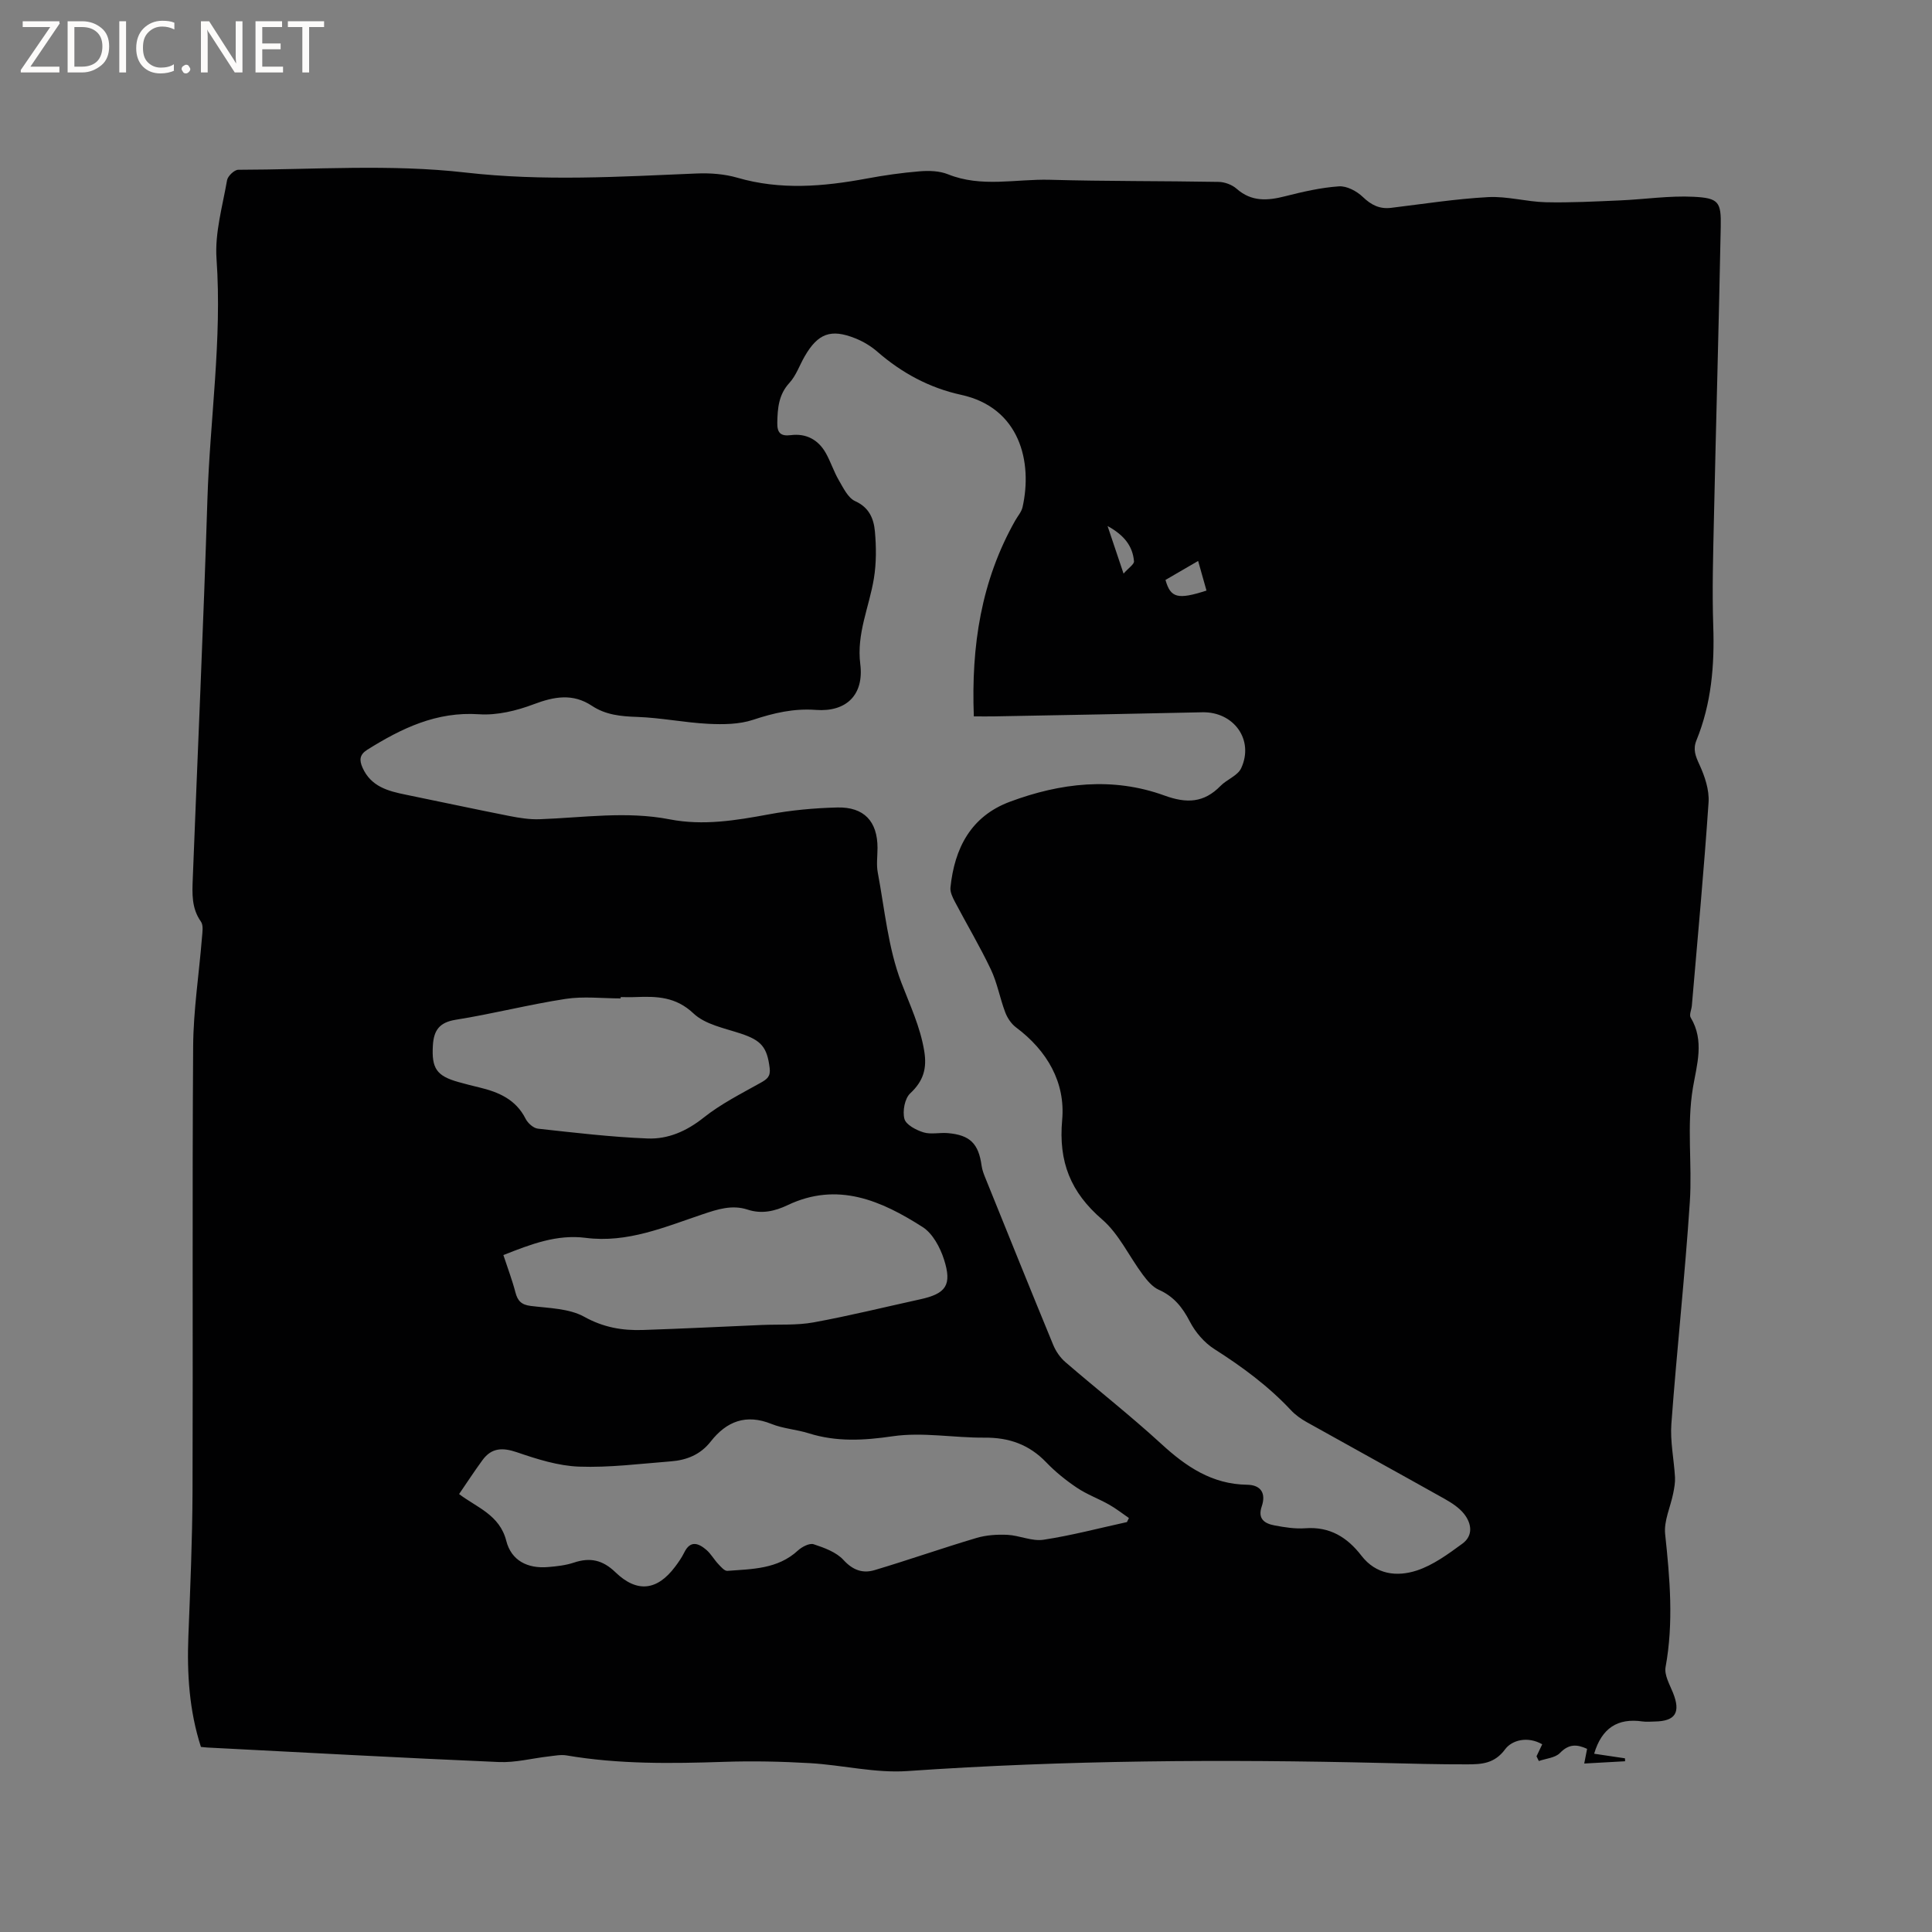 <svg enable-background="new 0 0 400 400" viewBox="0 0 400 400" xmlns="http://www.w3.org/2000/svg"><rect x="0" y="0" width="400" height="400" fill="#808080" stroke="none"/><g fill="#fcfbfa"><path d="m12.4 4.8-6.1 9h6v1.2h-8v-.5l6.1-8.9h-5.7v-1.2h7.6v.4z"/><path d="m14 15v-10.6h3c1.6 0 2.9.5 4 1.4s1.6 2.2 1.6 3.8-.5 3-1.6 3.9-2.4 1.5-4 1.5zm1.4-9.4v8.2h1.6c1.3 0 2.4-.4 3.1-1.1s1.1-1.8 1.1-3.1-.4-2.3-1.2-3-1.8-1-3.1-1z"/><path d="m26.1 4.4v10.6h-1.4v-10.6z"/><path d="m36.1 14.6c-.8.4-1.8.6-2.9.6-1.5 0-2.7-.5-3.6-1.4s-1.4-2.2-1.4-3.8c0-1.7.5-3.1 1.5-4.1s2.3-1.6 3.9-1.6c1 0 1.8.1 2.5.4v1.4c-.8-.4-1.6-.6-2.5-.6-1.2 0-2.1.4-2.9 1.2s-1.1 1.8-1.1 3.2c0 1.3.3 2.3 1 3s1.6 1.1 2.7 1.1c1 0 2-.2 2.7-.7v1.3z"/><path d="m37.6 14.3c0-.2.1-.5.3-.6s.4-.3.6-.3c.3 0 .5.1.6.3s.3.4.3.6-.1.4-.3.6-.4.3-.6.3c-.3 0-.5-.1-.6-.3s-.3-.4-.3-.6z"/><path d="m50.2 15h-1.6l-5.3-8.2c-.2-.2-.3-.5-.4-.7 0 .2.1.7.1 1.5v7.4h-1.4v-10.6h1.7l5.2 8.1c.2.4.4.6.4.7 0-.3-.1-.8-.1-1.5v-7.3h1.4z"/><path d="m58.6 15h-5.7v-10.6h5.5v1.2h-4.1v3.4h3.8v1.2h-3.8v3.6h4.3z"/><path d="m67.1 5.6h-3.1v9.4h-1.4v-9.4h-3v-1.2h7.5z"/></g><path d="m41.6 361.68c-2.42-7.49-2.9-15.13-2.6-22.9.39-9.96.82-19.92.86-29.88.11-30.76-.08-61.51.13-92.27.05-7.49 1.22-14.97 1.82-22.46.09-1.13.34-2.58-.21-3.36-1.96-2.76-1.81-5.81-1.69-8.87 1.01-26.16 2.21-52.32 3.03-78.49.52-16.62 3.06-33.13 1.89-49.85-.38-5.36 1.24-10.88 2.18-16.29.15-.86 1.51-2.16 2.32-2.16 15.69-.03 31.53-1.21 47.03.57 16.09 1.84 31.9.87 47.85.2 2.81-.12 5.78.1 8.47.88 8.92 2.59 17.77 1.83 26.69.18 3.64-.68 7.33-1.21 11.02-1.51 1.94-.16 4.1-.1 5.87.61 6.94 2.8 14.07.95 21.1 1.14 11.65.33 23.3.23 34.95.44 1.26.02 2.78.59 3.72 1.42 3.09 2.73 6.41 2.48 10.05 1.55 3.66-.93 7.39-1.79 11.14-2.05 1.61-.11 3.68.99 4.93 2.19 1.76 1.69 3.49 2.55 5.88 2.26 6.69-.81 13.37-1.86 20.08-2.22 3.93-.21 7.92.96 11.89 1.06 5.15.12 10.31-.16 15.46-.38 5.06-.22 10.13-1 15.16-.75 5.22.26 5.75 1.05 5.64 6.22-.39 20.13-.97 40.26-1.41 60.39-.16 7.42-.39 14.85-.14 22.26.28 8.15-.38 16.07-3.48 23.67-.76 1.87-.2 3.25.61 5.01 1.11 2.41 2.07 5.25 1.9 7.82-.95 14.05-2.26 28.07-3.46 42.09-.07.84-.59 1.91-.24 2.48 2.89 4.78 1.26 9.79.46 14.53-1.32 7.91-.12 15.8-.64 23.65-1.01 15.33-2.69 30.61-3.82 45.93-.27 3.64.54 7.36.75 11.05.06 1.1-.15 2.24-.37 3.34-.56 2.82-1.96 5.71-1.67 8.43.98 9.2 1.78 18.32.09 27.54-.3 1.63.84 3.6 1.54 5.33 1.62 4.05.52 5.87-3.76 5.94-.85.01-1.71.11-2.54-.01-5.17-.76-8.46 1.38-10.03 6.68 2.11.32 4.24.63 6.38.95.01.2.02.4.03.61-2.75.15-5.49.3-8.46.47.22-1.13.39-2 .59-3.04-2.14-.98-3.79-1.03-5.62.86-.98 1.01-2.89 1.14-4.37 1.66-.16-.33-.32-.65-.48-.98.38-.79.75-1.58 1.18-2.48-3.01-1.74-6.28-.87-7.68 1.03-2.2 2.98-4.86 3.11-7.77 3.12-5.93.02-11.87-.15-17.8-.29-32.75-.78-65.47-.59-98.19 1.68-6.65.46-13.43-1.25-20.17-1.64-5.9-.34-11.84-.47-17.74-.27-10.93.36-21.82.52-32.65-1.33-1.19-.2-2.48.07-3.72.21-3.43.39-6.88 1.31-10.28 1.16-20.11-.86-40.21-1.97-60.32-3-.43-.02-.84-.08-1.38-.13zm160.02-213.36c-.56-14.62 1.52-28.11 8.59-40.58.52-.91 1.28-1.77 1.5-2.75 2.09-9.3-.51-20.59-12.74-23.25-6.54-1.43-12.26-4.52-17.32-8.92-1.33-1.16-2.94-2.13-4.59-2.78-5.04-2.02-7.73-1-10.46 3.74-1.06 1.83-1.76 3.96-3.15 5.48-2.25 2.44-2.46 5.25-2.52 8.25-.04 2.04.62 2.86 2.82 2.58 3.12-.4 5.63.92 7.19 3.65 1.04 1.82 1.67 3.88 2.73 5.69.93 1.59 1.9 3.66 3.39 4.33 2.93 1.32 3.84 3.67 4.08 6.26.29 3.22.31 6.56-.21 9.74-.96 5.9-3.62 11.42-2.82 17.73.8 6.33-2.84 9.96-9.19 9.49-4.59-.34-8.72.63-13.01 2.05-2.87.95-6.17.98-9.25.83-4.93-.25-9.82-1.26-14.74-1.43-3.37-.11-6.52-.41-9.37-2.3-3.97-2.63-7.81-1.92-12.06-.32-3.54 1.34-7.58 2.32-11.3 2.07-8.83-.6-16.05 2.91-23.14 7.34-1.62 1.02-1.69 2.14-.99 3.72 1.75 3.93 5.3 4.85 9 5.6 7.15 1.46 14.28 3 21.44 4.41 2.05.4 4.18.74 6.25.66 8.98-.32 17.95-1.72 26.92.03 6.91 1.34 13.66.23 20.47-1.03 4.66-.87 9.45-1.31 14.19-1.43 5.59-.14 8.35 2.9 8.35 8.37 0 1.7-.26 3.44.05 5.08 1.44 7.66 2.14 15.64 4.89 22.82 1.79 4.68 3.9 9.11 4.73 14.14.6 3.63-.17 6.23-2.9 8.78-1.14 1.06-1.62 3.69-1.2 5.28.32 1.22 2.42 2.32 3.94 2.79 1.55.48 3.37.01 5.05.16 4.6.39 6.37 2.19 6.99 6.75.13.93.49 1.83.85 2.71 4.64 11.48 9.27 22.97 13.99 34.42.54 1.31 1.44 2.61 2.51 3.53 6.58 5.68 13.44 11.05 19.84 16.92 5.14 4.72 10.51 8.37 17.78 8.47 2.87.04 3.95 1.78 3.03 4.48-.9 2.64.64 3.57 2.69 3.95 2.07.39 4.23.73 6.32.58 5.07-.38 8.69 1.86 11.63 5.68 3.03 3.93 7.36 4.41 11.48 3.06 3.39-1.12 6.48-3.4 9.42-5.55 2.29-1.68 1.92-4.2.32-6.2-1.02-1.27-2.52-2.24-3.97-3.06-9.51-5.34-19.07-10.58-28.59-15.91-1.18-.66-2.35-1.49-3.27-2.48-4.67-4.99-10.09-8.98-15.84-12.64-2.08-1.32-3.94-3.49-5.08-5.7-1.53-2.96-3.33-5.2-6.43-6.58-1.32-.59-2.42-1.93-3.33-3.15-2.83-3.8-4.91-8.4-8.39-11.4-6.53-5.63-9.06-11.91-8.28-20.61.7-7.76-3.11-14.35-9.55-19.16-.98-.73-1.79-1.94-2.23-3.1-1.11-2.92-1.65-6.09-2.98-8.89-2.27-4.78-4.99-9.34-7.45-14.02-.47-.9-1.01-1.99-.92-2.93.83-8.15 4.23-14.76 12.29-17.77 10.47-3.91 21.29-5.19 32-1.3 4.64 1.69 8.19 1.53 11.63-1.99 1.31-1.34 3.55-2.11 4.27-3.66 2.73-5.89-1.55-11.73-8.05-11.58-14.4.33-28.8.58-43.2.85-1.16.02-2.31 0-4.1 0zm31.7 166.81c.14-.28.27-.56.41-.84-1.37-.94-2.69-1.98-4.13-2.79-2.18-1.23-4.59-2.1-6.65-3.49-2.28-1.53-4.46-3.29-6.36-5.27-3.53-3.67-7.69-5.13-12.74-5.09-6.35.05-12.82-1.19-19.01-.29-6.01.88-11.65 1.2-17.43-.62-2.52-.79-5.26-.95-7.69-1.93-5.27-2.12-9.3-.54-12.58 3.65-2.14 2.73-5 3.85-8.26 4.1-6.33.49-12.69 1.32-19 1.09-4.32-.16-8.69-1.55-12.84-2.97-2.96-1.01-5.25-.97-7.14 1.61-1.67 2.28-3.21 4.64-4.85 7.04 3.64 2.77 8.4 4.29 9.77 9.69 1.03 4.05 4.37 5.79 8.67 5.42 1.78-.15 3.62-.35 5.3-.91 3.36-1.13 5.97-.58 8.63 1.99 4.49 4.33 8.66 3.78 12.35-1.14.7-.93 1.38-1.9 1.89-2.94 1.27-2.61 2.96-1.94 4.58-.56.95.81 1.58 1.99 2.45 2.91.55.59 1.3 1.48 1.9 1.44 5.14-.39 10.42-.34 14.62-4.22.83-.76 2.38-1.57 3.25-1.29 2.21.73 4.69 1.63 6.18 3.26 1.94 2.13 4.01 2.82 6.42 2.1 7.07-2.11 14.03-4.56 21.1-6.66 2.02-.6 4.27-.75 6.4-.65 2.51.12 5.09 1.38 7.47 1.02 5.81-.88 11.53-2.4 17.29-3.66zm-129.1-55.28c.89 2.71 1.83 5.17 2.49 7.71.46 1.77 1.23 2.58 3.17 2.82 3.76.47 7.94.5 11.09 2.25 3.98 2.21 7.89 2.87 12.14 2.73 8.22-.28 16.44-.68 24.66-1.04 3.57-.15 7.22.1 10.7-.54 7.39-1.35 14.69-3.16 22.04-4.77 5.35-1.17 6.64-2.94 4.93-8.27-.8-2.48-2.33-5.35-4.4-6.68-8.57-5.48-17.62-9.48-27.99-4.54-2.65 1.26-5.37 1.87-8.26.92-3.22-1.06-6.2-.08-9.25.94-7.89 2.65-15.65 6.03-24.32 4.9-5.91-.75-11.25 1.29-17 3.57zm24.28-53.41v.27c-3.81 0-7.68-.47-11.4.1-7.62 1.17-15.13 3.11-22.75 4.32-3.43.55-4.55 2.23-4.73 5.36-.27 4.69.75 6.27 5.31 7.54 1.43.4 2.86.77 4.3 1.11 4.01.96 7.57 2.48 9.59 6.49.46.91 1.62 1.95 2.56 2.05 7.55.83 15.11 1.73 22.69 2.03 4.24.17 8.08-1.51 11.6-4.31 3.58-2.85 7.77-4.96 11.79-7.21 1.35-.75 2.11-1.31 1.89-3.07-.53-4.32-1.74-5.72-5.95-7.12-3.4-1.13-7.39-1.88-9.82-4.18-3.66-3.46-7.57-3.56-11.91-3.39-1.05.05-2.11.01-3.17.01zm119.56-90.3c-2.87 1.67-4.84 2.81-6.76 3.93 1.05 3.72 2.53 4.13 8.49 2.2-.52-1.83-1.04-3.69-1.73-6.13zm-15.44 2.62c1.05-1.2 2.22-1.93 2.16-2.56-.27-3.13-2.02-5.4-5.47-7.29 1.14 3.38 2.06 6.13 3.31 9.85z" fill="#010102"/></svg>